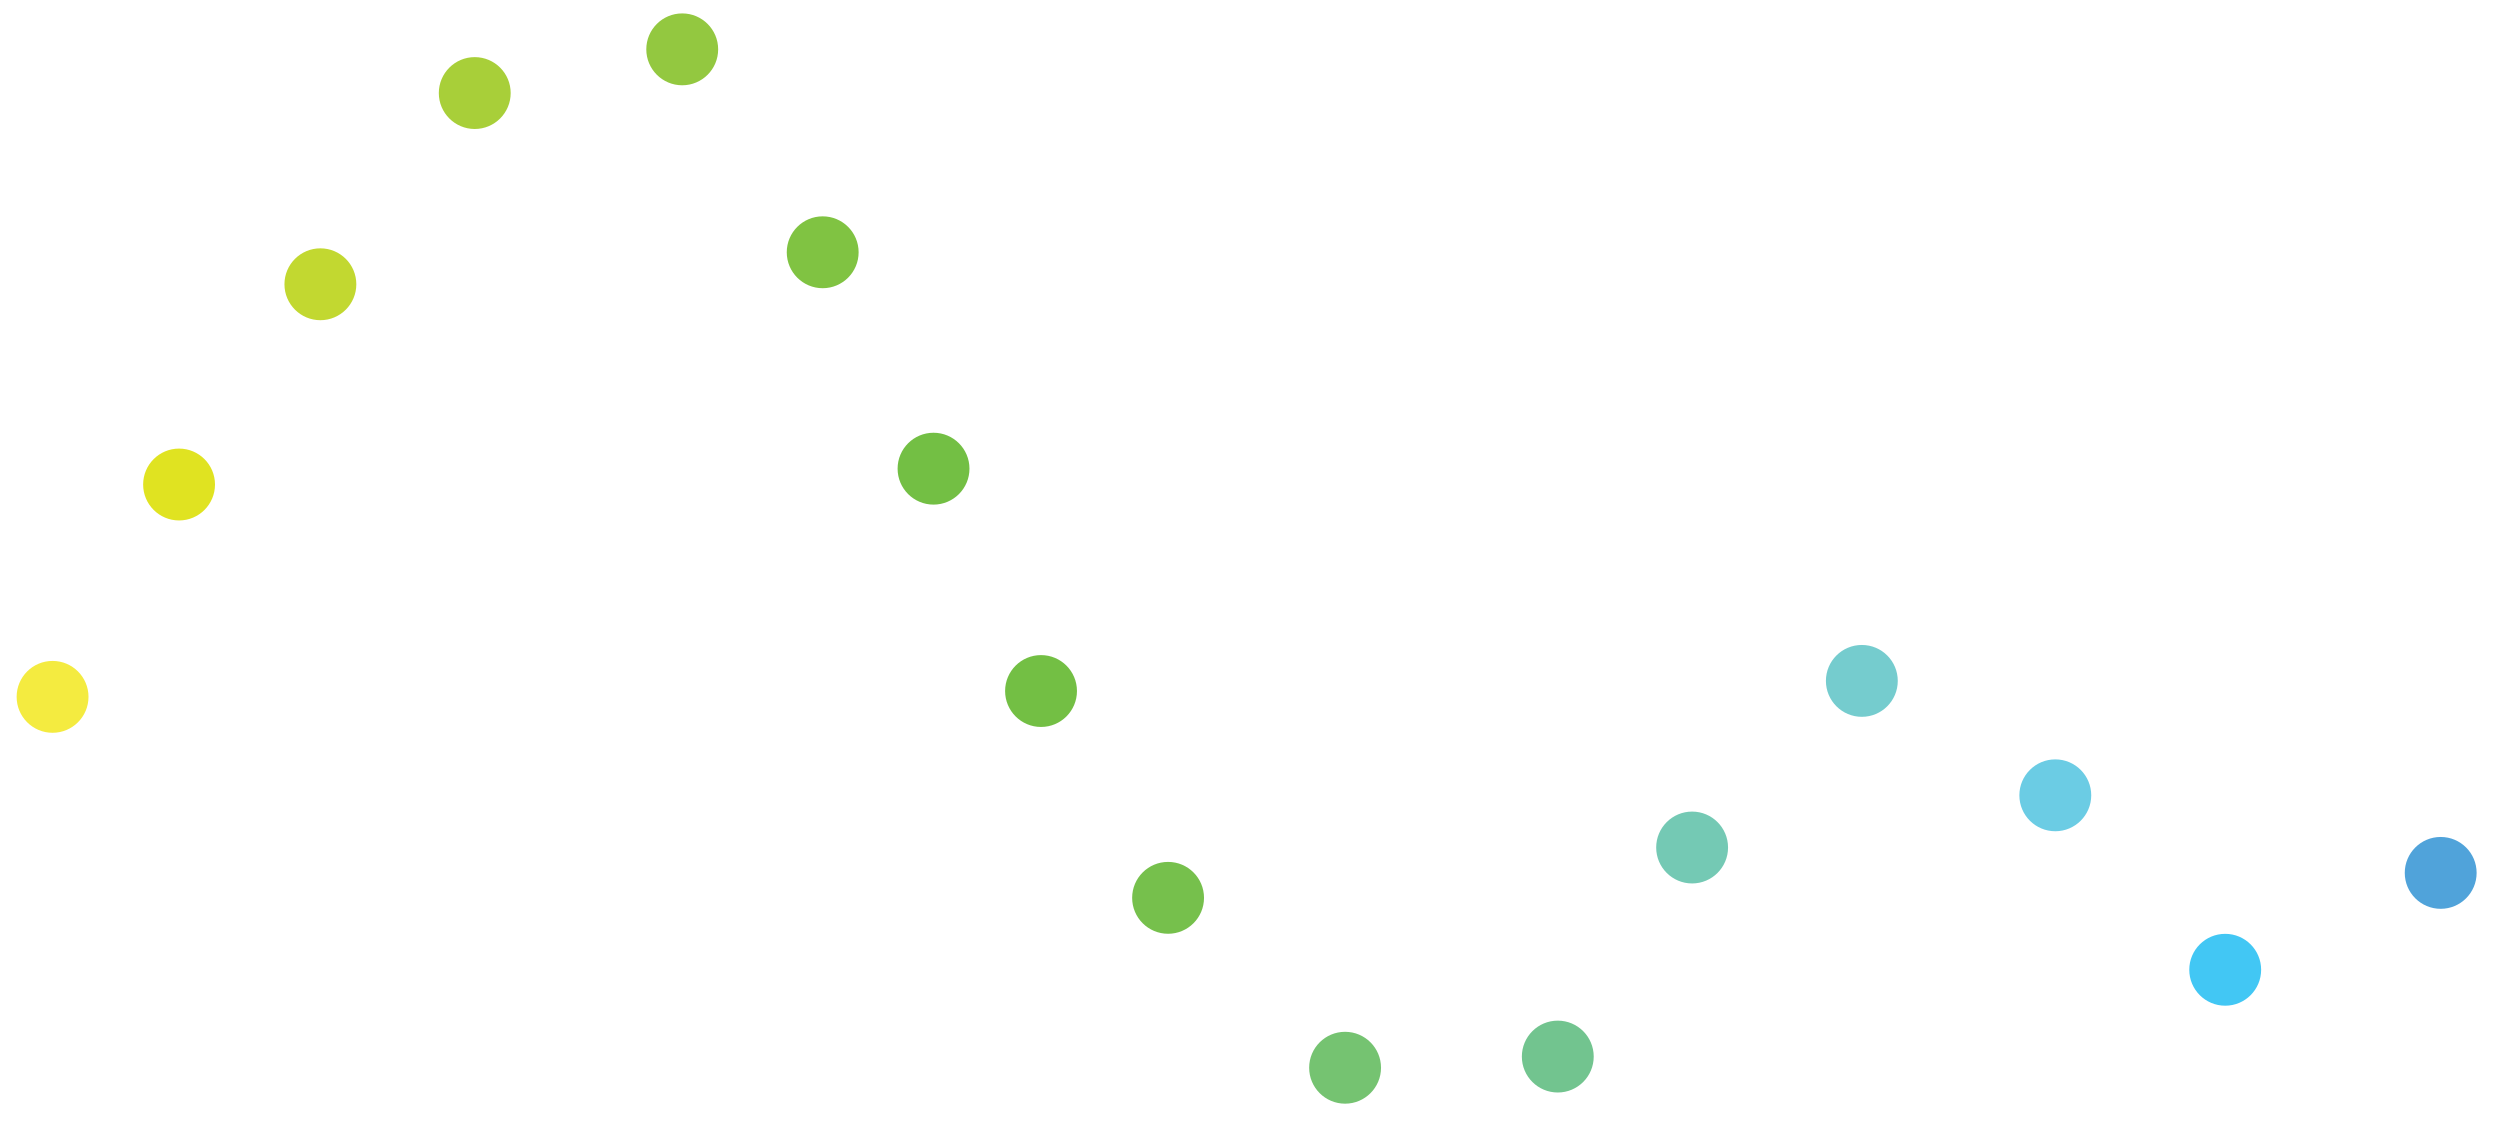 <?xml version="1.0" encoding="utf-8"?>
<!-- Generator: Adobe Illustrator 24.3.0, SVG Export Plug-In . SVG Version: 6.00 Build 0)  -->
<svg version="1.1" id="Layer_1" xmlns="http://www.w3.org/2000/svg" xmlns:xlink="http://www.w3.org/1999/xlink" x="0px" y="0px"
	 viewBox="0 0 411.85 184.95" style="enable-background:new 0 0 411.85 184.95;" xml:space="preserve">
<style type="text/css">
	.st0{fill:#F4EB40;}
	.st1{fill:#E0E321;}
	.st2{fill:#C2D830;}
	.st3{fill:#A8CF39;}
	.st4{fill:#93C840;}
	.st5{fill:#80C342;}
	.st6{fill:#73BF44;}
	.st7{fill:#76C04C;}
	.st8{fill:#75C371;}
	.st9{fill:#72C48F;}
	.st10{fill:#74C9B4;}
	.st11{fill:#75CCCE;}
	.st12{fill:#6BCCE4;}
	.st13{fill:#42C7F4;}
	.st14{fill:#50A3DA;}
</style>
<circle class="st0" cx="8.66" cy="114.8" r="5.92"/>
<circle class="st1" cx="29.5" cy="79.82" r="5.92"/>
<circle class="st2" cx="52.78" cy="46.83" r="5.92"/>
<circle class="st3" cx="78.21" cy="15.33" r="5.92"/>
<circle class="st4" cx="112.39" cy="8.13" r="5.92"/>
<circle class="st5" cx="135.53" cy="41.56" r="5.92"/>
<circle class="st6" cx="153.79" cy="77.21" r="5.92"/>
<circle class="st6" cx="171.5" cy="113.84" r="5.92"/>
<circle class="st7" cx="192.43" cy="147.91" r="5.92"/>
<circle class="st8" cx="221.59" cy="175.9" r="5.92"/>
<circle class="st9" cx="256.63" cy="174.06" r="5.92"/>
<circle class="st10" cx="278.76" cy="139.62" r="5.92"/>
<circle class="st11" cx="306.72" cy="112.17" r="5.92"/>
<circle class="st12" cx="338.59" cy="131.02" r="5.92"/>
<circle class="st13" cx="366.58" cy="159.76" r="5.92"/>
<circle class="st14" cx="402.08" cy="143.8" r="5.92"/>
</svg>
